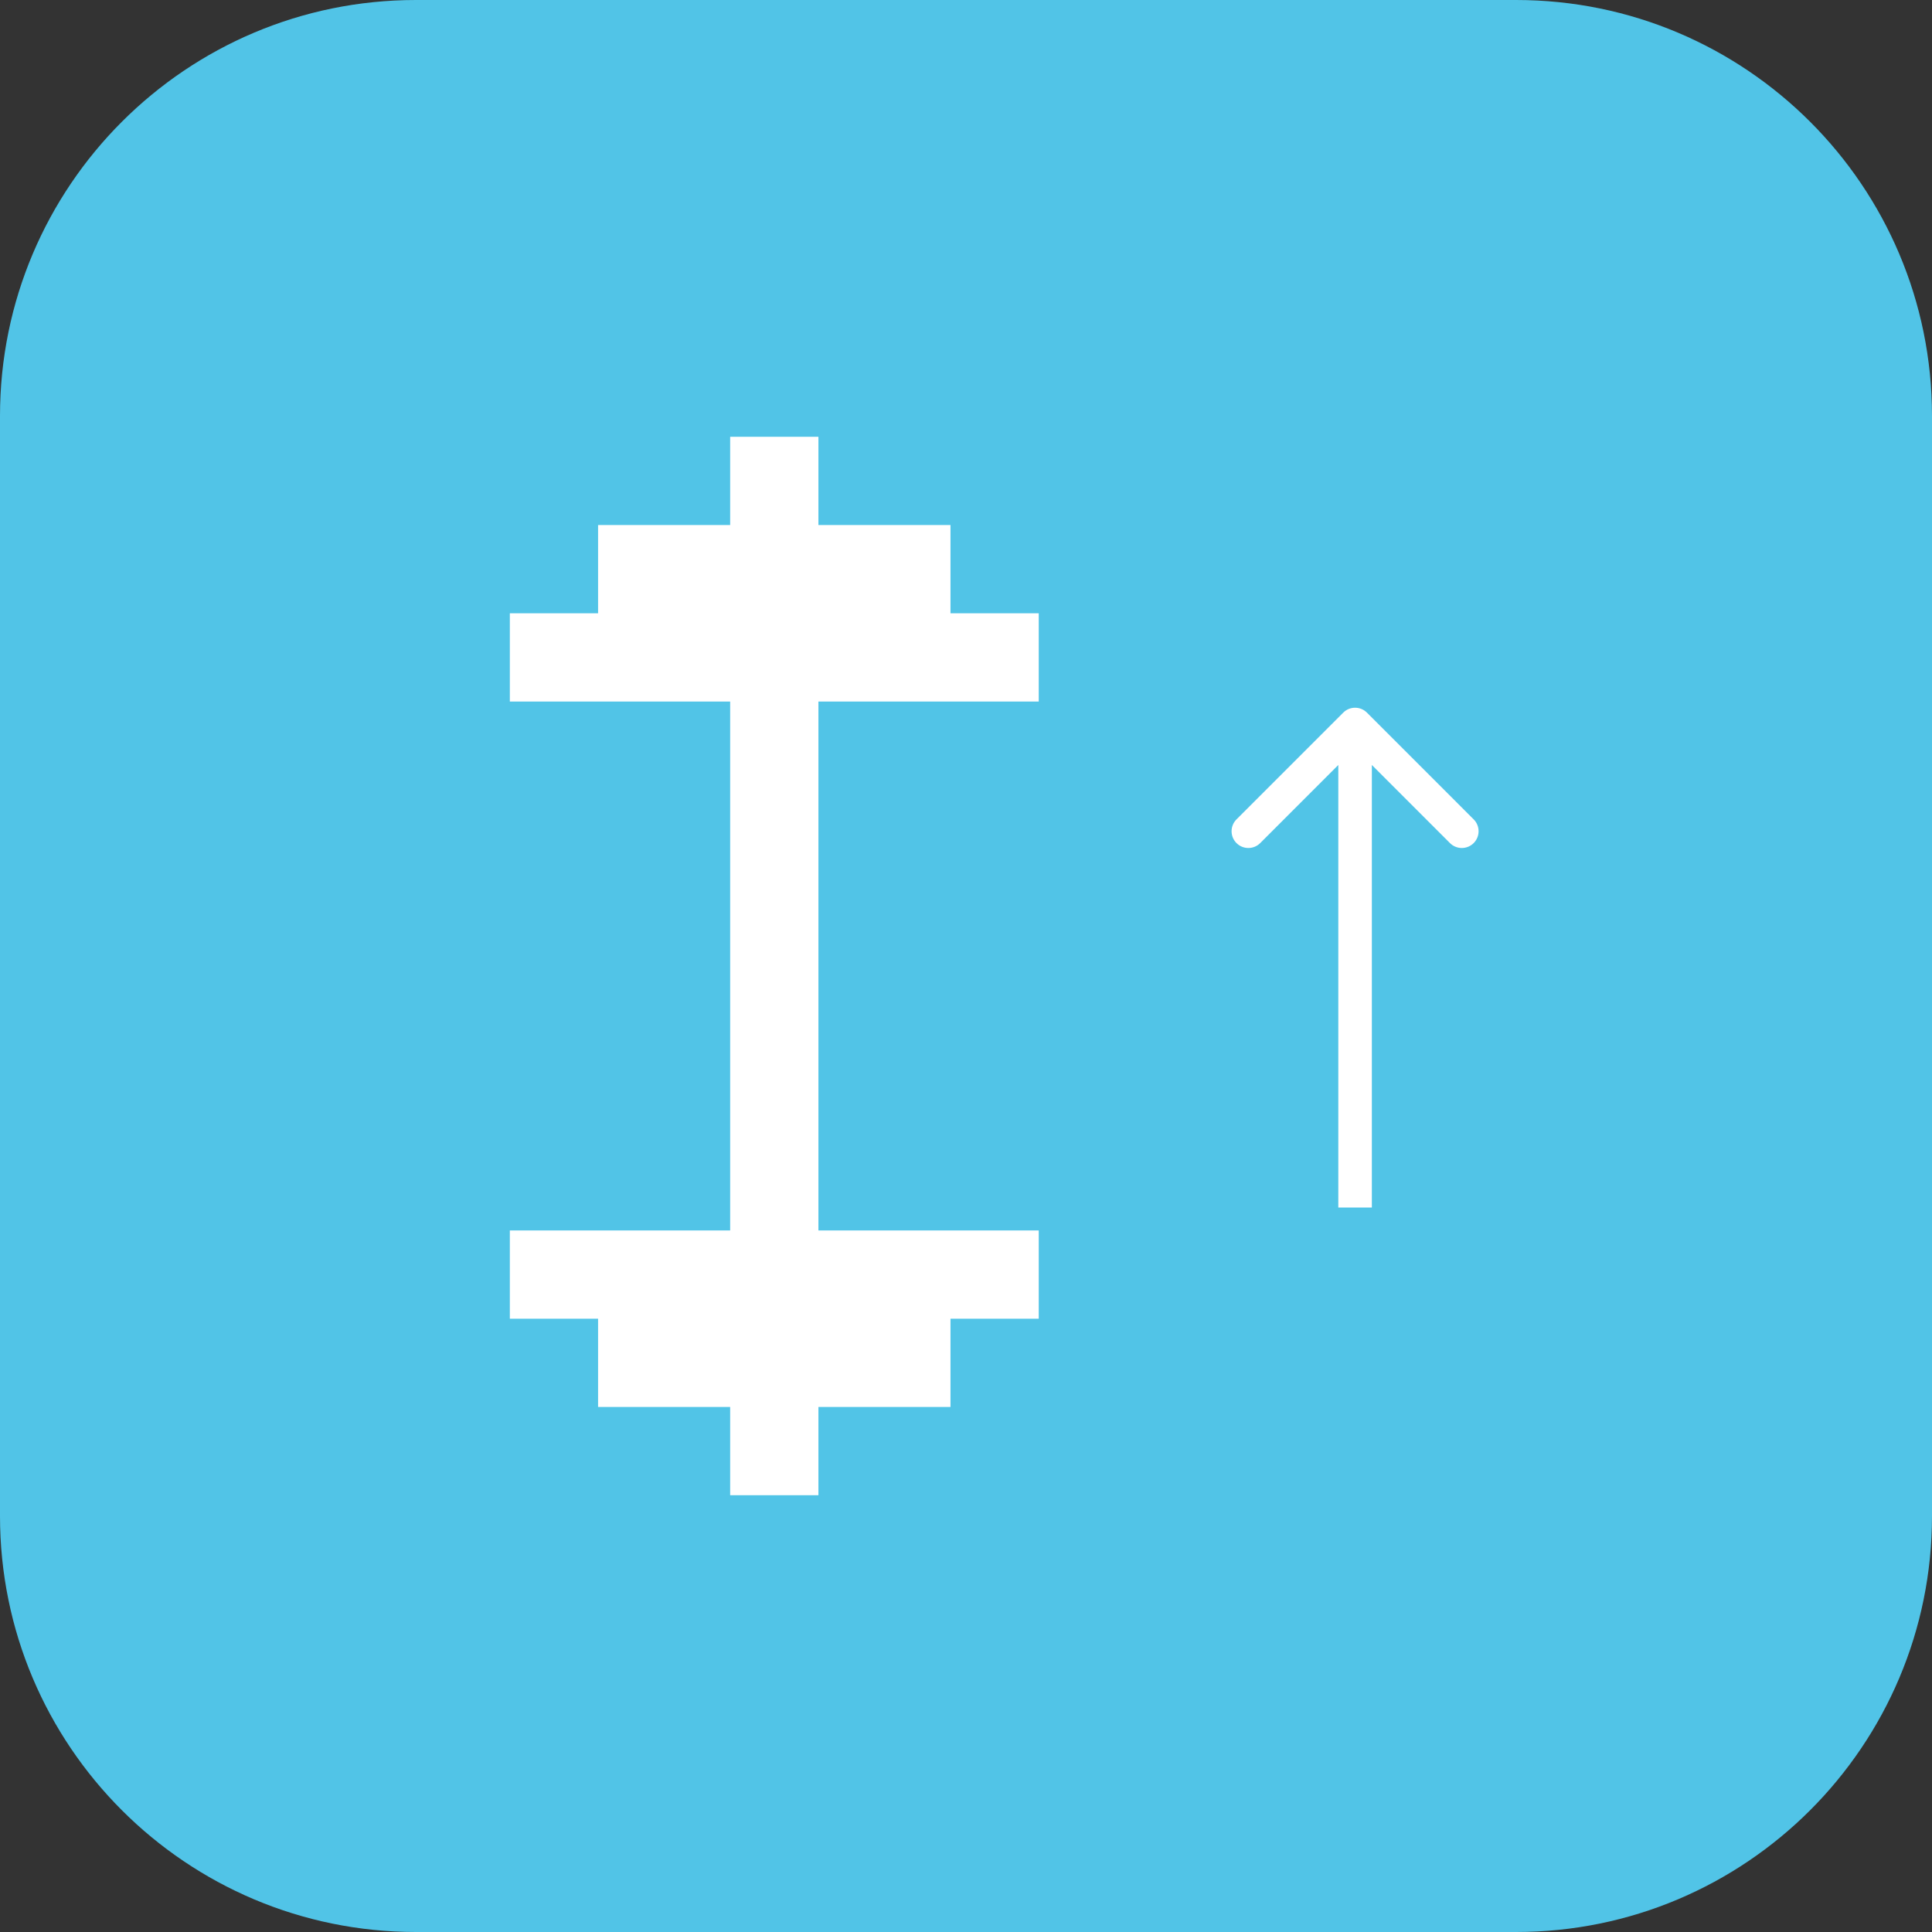 <svg width="288" height="288" viewBox="0 0 288 288" fill="none" xmlns="http://www.w3.org/2000/svg">
<rect x="0" y="0" width="288" height="288" fill="#333333" stroke="none"/>
<path d="M0 62C0 27.758 27.758 0 62 0H226C260.242 0 288 27.758 288 62V226C288 260.242 260.242 288 226 288H62C27.758 288 0 260.242 0 226V62Z" fill="#51C4E7"/>
<path d="M89.156 91.422L76 91.422V104.578H108.844L108.844 183.422H76V196.578L89.156 196.578V209.734L108.844 209.734L108.844 222.89H122L122 209.734L141.688 209.734V196.578L154.844 196.578V183.422H122L122 104.578H154.844V91.422L141.688 91.422L141.688 78.266H122L122 65.11H108.844L108.844 78.266H89.156L89.156 91.422Z" fill="white"/>
<path d="M203.768 106.232C202.791 105.256 201.209 105.256 200.232 106.232L184.322 122.142C183.346 123.118 183.346 124.701 184.322 125.678C185.299 126.654 186.882 126.654 187.858 125.678L202 111.536L216.142 125.678C217.118 126.654 218.701 126.654 219.678 125.678C220.654 124.701 220.654 123.118 219.678 122.142L203.768 106.232ZM204.5 180L204.5 108L199.5 108L199.5 180L204.5 180Z" fill="white"/>
</svg>
